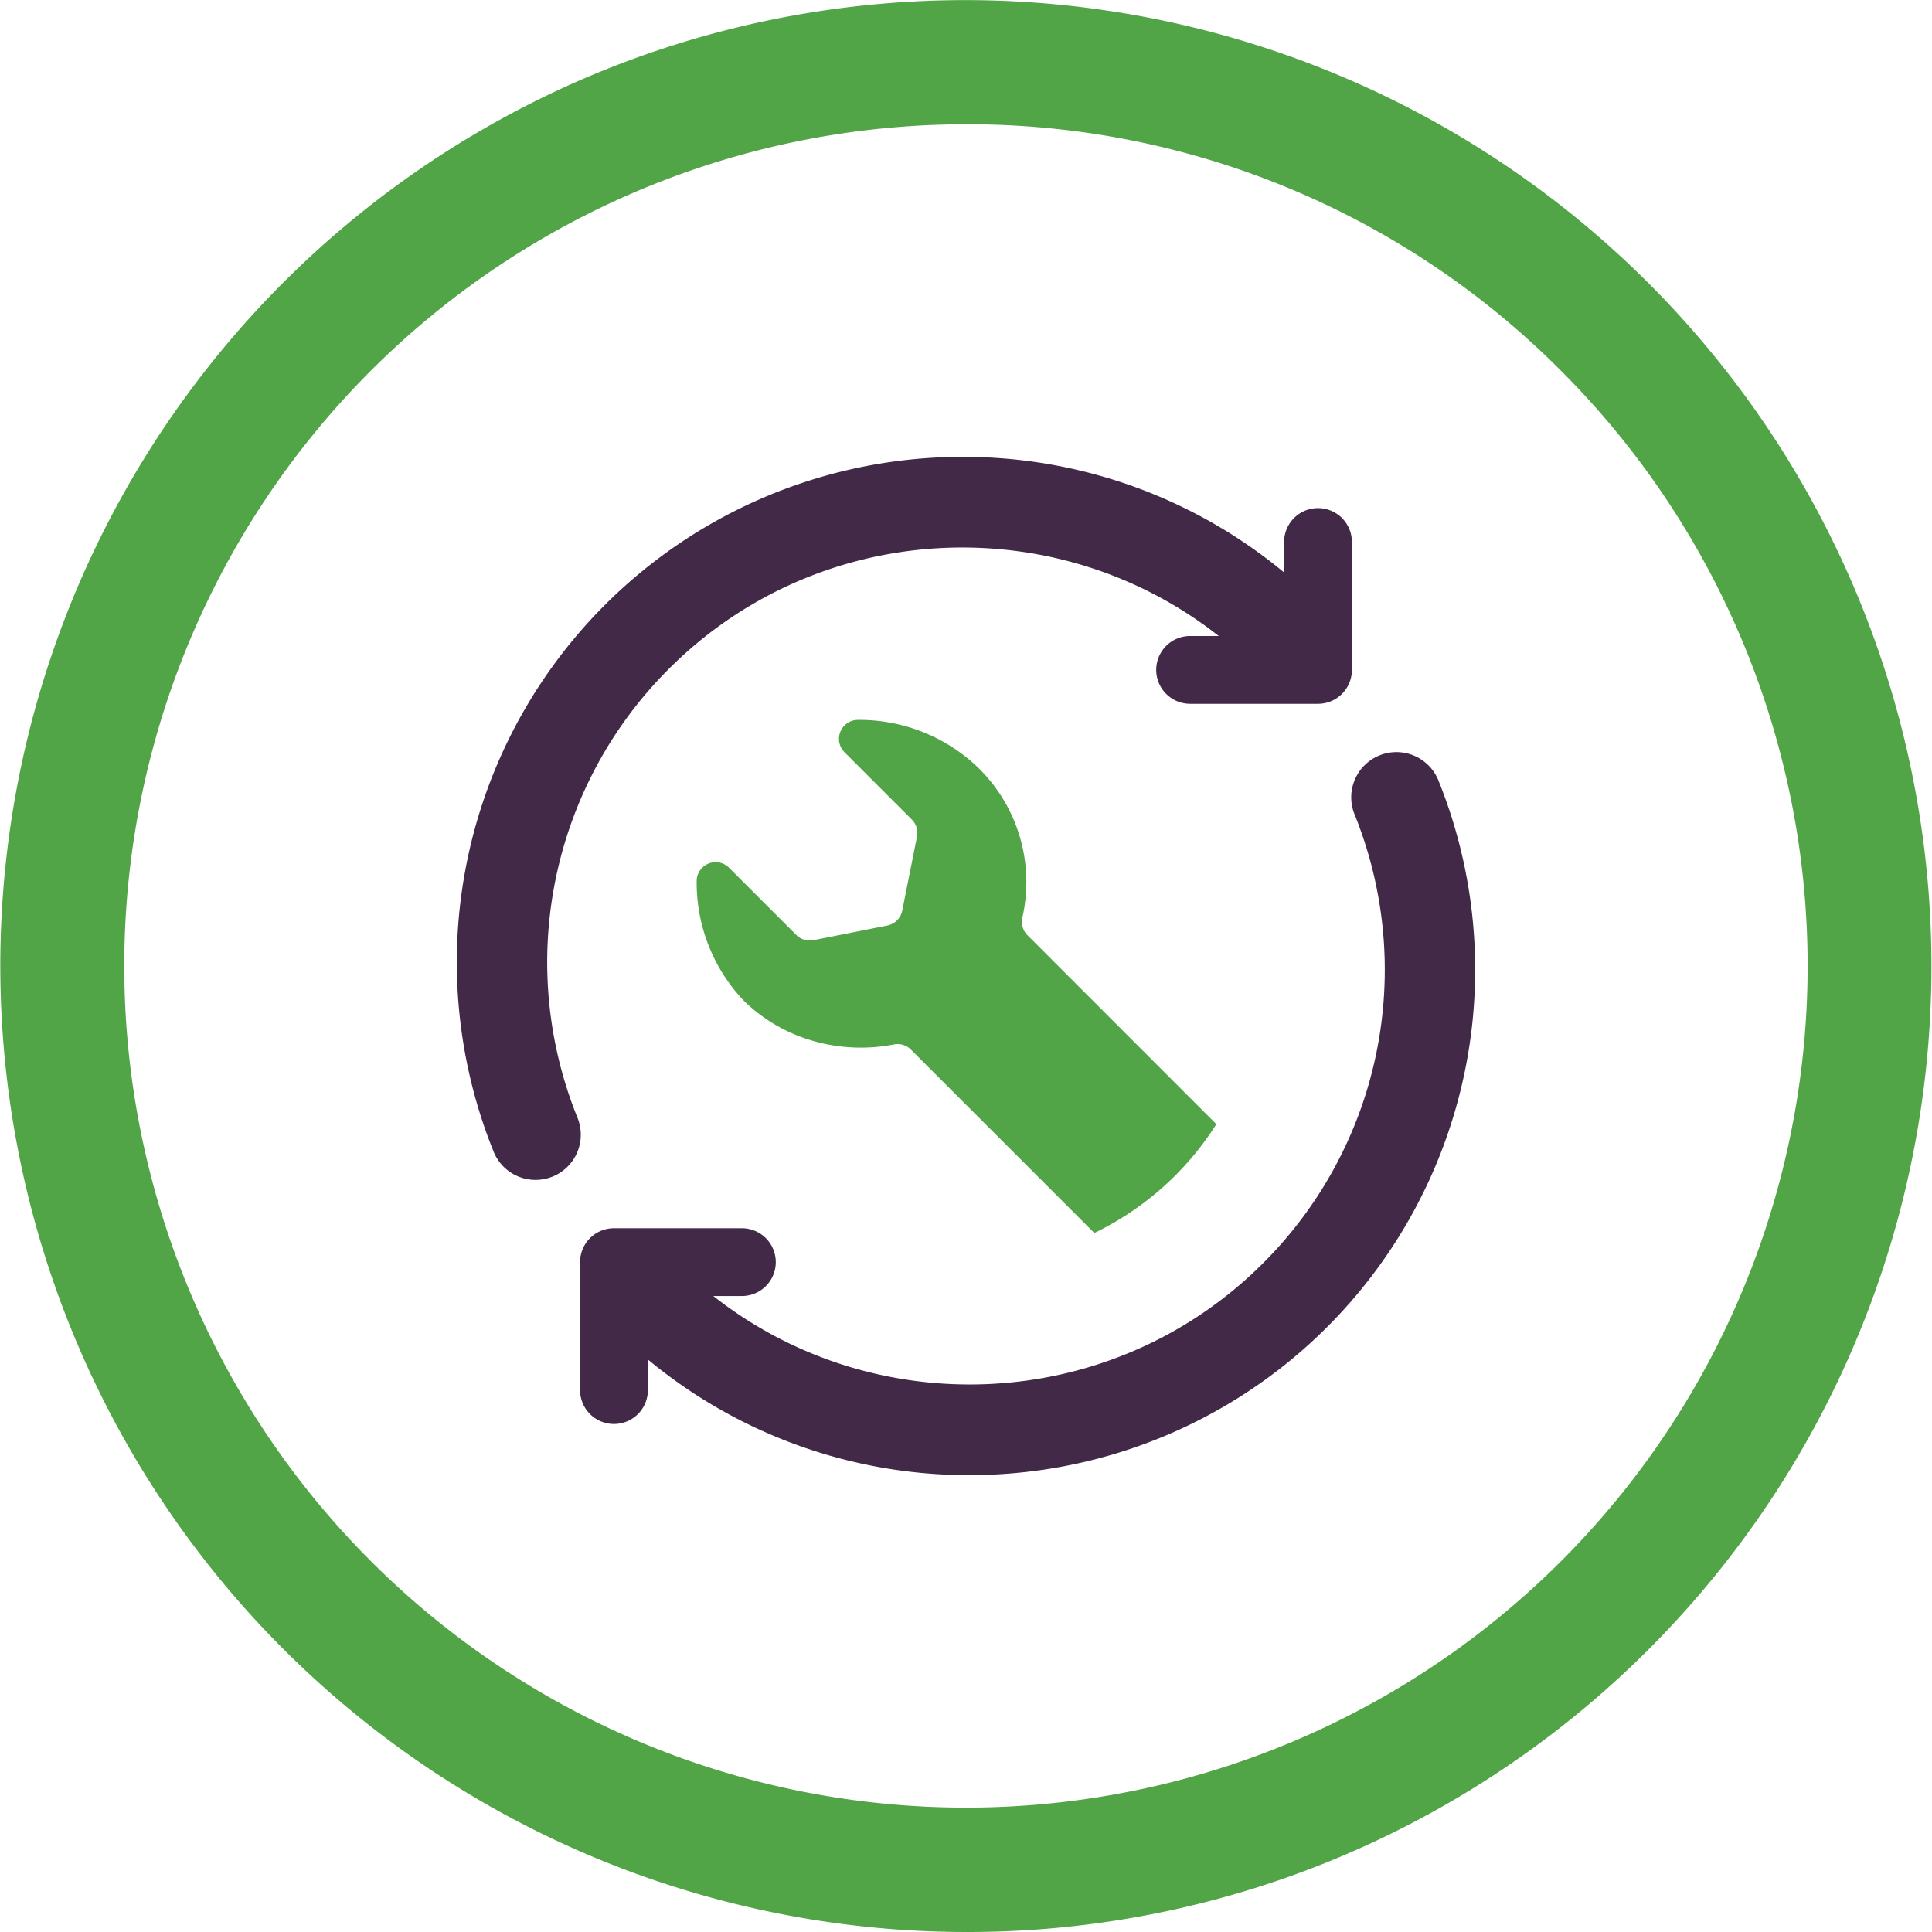 <svg id="Outlined_Artwork" data-name="Outlined Artwork" xmlns="http://www.w3.org/2000/svg" viewBox="0 0 855 855"><defs><style>.cls-1{fill:#51a546;}.cls-2{fill:#412947;}</style></defs><title>ic_wrench_maintain</title><path class="cls-1" d="M427.5,855A427.6,427.6,0,0,1,261.09,33.61,427.6,427.6,0,0,1,593.91,821.39,424.83,424.83,0,0,1,427.5,855Zm0-800A372.46,372.46,0,0,0,164.13,690.87,372.46,372.46,0,0,0,690.87,164.13,370,370,0,0,0,427.5,55Z"/><path class="cls-1" d="M454.7,413.87a8.38,8.38,0,0,1-2.26-7.76,70.78,70.78,0,0,0-20.2-67,75.85,75.85,0,0,0-52.63-20.52,8.39,8.39,0,0,0-5.87,14.32l29.78,29.78a8.41,8.41,0,0,1,2.29,7.58L399.28,403a8.39,8.39,0,0,1-6.58,6.58L360,416.07a8.41,8.41,0,0,1-7.58-2.29L322.63,384a8.39,8.39,0,0,0-14.32,5.87,75.83,75.83,0,0,0,20.53,52.64c17.73,17.73,43.43,24.29,66.79,19.69a8.34,8.34,0,0,1,7.51,2.31l81.15,81.14a131.56,131.56,0,0,0,54-48.16Z"/><path class="cls-2" d="M583.29,311.46H526.68a15,15,0,0,1,0-30h41.6v-41.6a15,15,0,1,1,30,0v56.62A15,15,0,0,1,583.29,311.46Z"/><path class="cls-2" d="M271.71,630.18a15,15,0,0,1-15-15V558.55a15,15,0,0,1,15-15h56.61a15,15,0,0,1,0,30h-41.6v41.61A15,15,0,0,1,271.71,630.18Z"/><path class="cls-2" d="M237,522.16a20,20,0,0,1-18.57-12.54A223.7,223.7,0,0,1,425.86,202.19h0A222.21,222.21,0,0,1,584,267.7,20,20,0,1,1,555.72,296c-71.6-71.6-188.11-71.6-259.71,0a183.44,183.44,0,0,0-40.45,198.64A20,20,0,0,1,237,522.16Z"/><path class="cls-2" d="M429.14,652.81A222.2,222.2,0,0,1,271,587.29,20,20,0,1,1,299.29,559c71.6,71.6,188.1,71.6,259.7,0a183.44,183.44,0,0,0,40.45-198.64,20,20,0,1,1,37.12-15A223.7,223.7,0,0,1,429.14,652.81Z"/></svg>